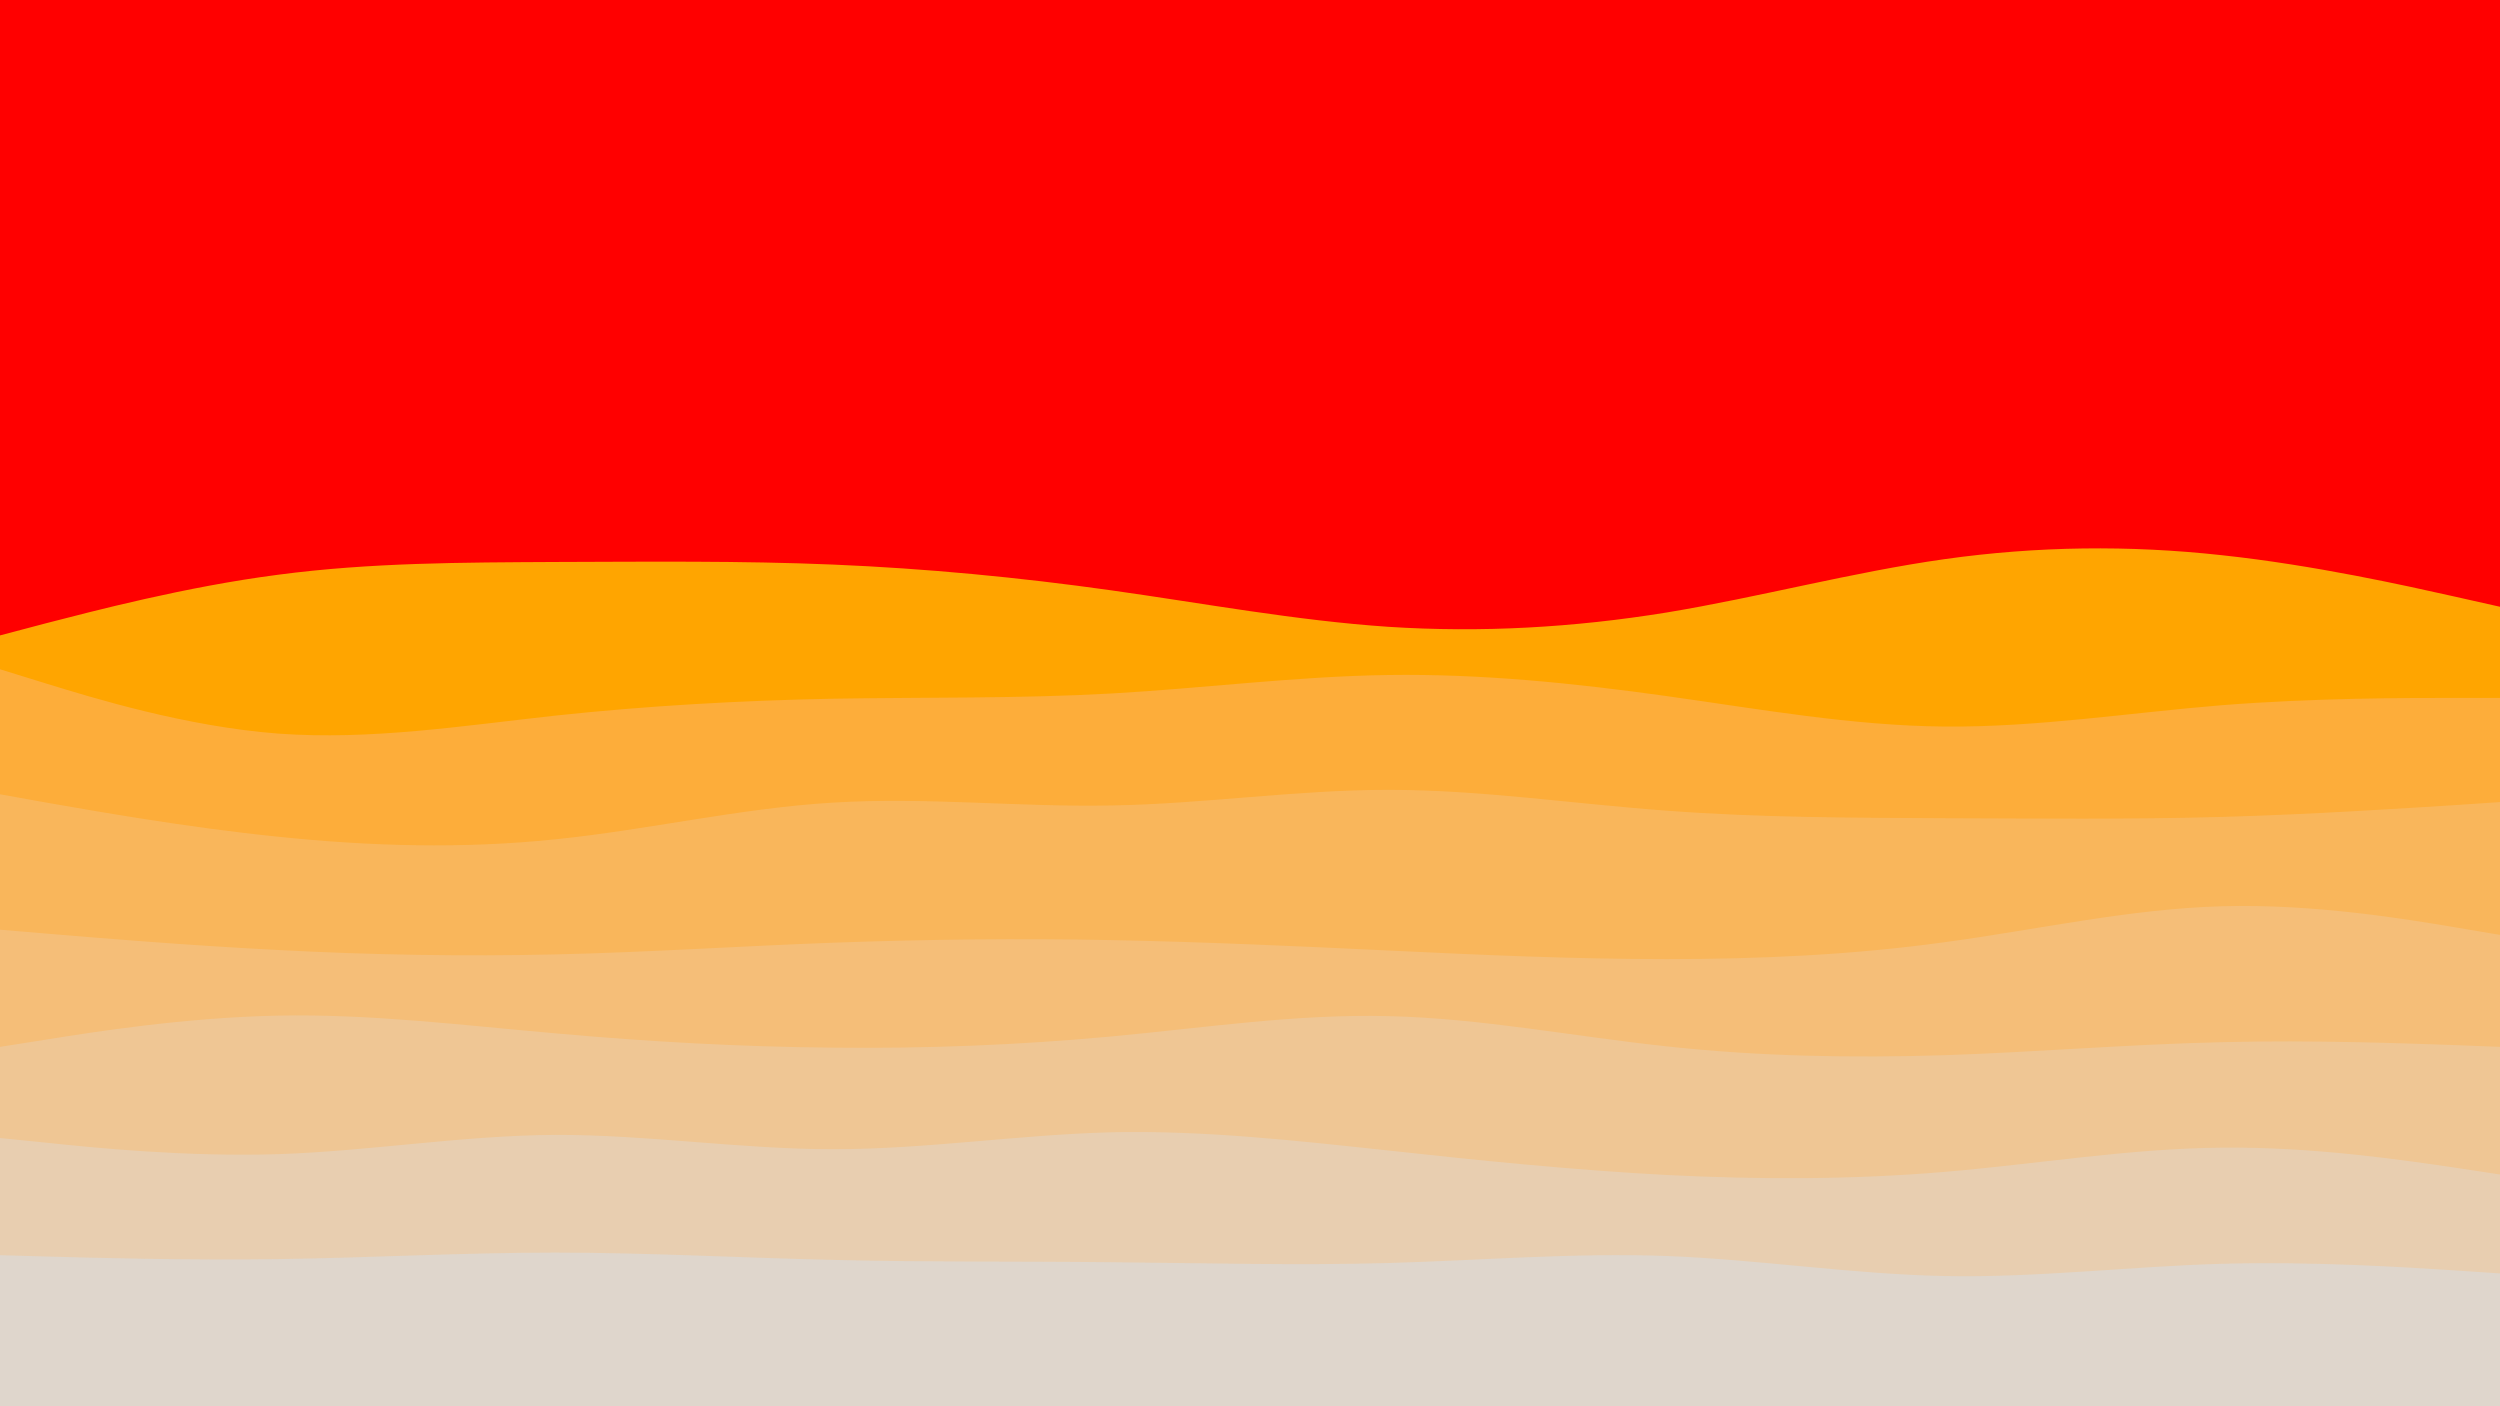 <svg id="visual" viewBox="0 0 960 540" width="960" height="540" xmlns="http://www.w3.org/2000/svg" xmlns:xlink="http://www.w3.org/1999/xlink" version="1.1"><rect x="0" y="0" width="960" height="540" fill="#ff0000"></rect><path d="M0 244L17.8 239.3C35.7 234.7 71.3 225.3 106.8 220.7C142.3 216 177.7 216 213.2 215.8C248.7 215.7 284.3 215.3 320 216.8C355.7 218.3 391.3 221.7 426.8 226.7C462.3 231.7 497.7 238.3 533.2 240.7C568.7 243 604.3 241 640 235.2C675.7 229.3 711.3 219.7 746.8 214.7C782.3 209.7 817.7 209.3 853.2 213.2C888.7 217 924.3 225 942.2 229L960 233L960 541L942.2 541C924.3 541 888.7 541 853.2 541C817.7 541 782.3 541 746.8 541C711.3 541 675.7 541 640 541C604.3 541 568.7 541 533.2 541C497.7 541 462.3 541 426.8 541C391.3 541 355.7 541 320 541C284.3 541 248.7 541 213.2 541C177.7 541 142.3 541 106.8 541C71.3 541 35.7 541 17.8 541L0 541Z" fill="#ffa500"></path><path d="M0 257L17.8 262.5C35.7 268 71.3 279 106.8 281.7C142.3 284.3 177.7 278.7 213.2 274.8C248.7 271 284.3 269 320 268.3C355.7 267.7 391.3 268.3 426.8 266.3C462.3 264.3 497.7 259.7 533.2 259.2C568.7 258.7 604.3 262.3 640 267.3C675.7 272.3 711.3 278.7 746.8 279C782.3 279.3 817.7 273.7 853.2 270.8C888.7 268 924.3 268 942.2 268L960 268L960 541L942.2 541C924.3 541 888.7 541 853.2 541C817.7 541 782.3 541 746.8 541C711.3 541 675.7 541 640 541C604.3 541 568.7 541 533.2 541C497.7 541 462.3 541 426.8 541C391.3 541 355.7 541 320 541C284.3 541 248.7 541 213.2 541C177.7 541 142.3 541 106.8 541C71.3 541 35.7 541 17.8 541L0 541Z" fill="#fdad3a"></path><path d="M0 305L17.8 308.2C35.7 311.3 71.3 317.7 106.8 321.3C142.3 325 177.7 326 213.2 322.3C248.7 318.7 284.3 310.3 320 308.2C355.7 306 391.3 310 426.8 309.3C462.3 308.7 497.7 303.3 533.2 303.3C568.7 303.3 604.3 308.7 640 311.3C675.7 314 711.3 314 746.8 314.2C782.3 314.3 817.7 314.7 853.2 313.7C888.7 312.7 924.3 310.3 942.2 309.2L960 308L960 541L942.2 541C924.3 541 888.7 541 853.2 541C817.7 541 782.3 541 746.8 541C711.3 541 675.7 541 640 541C604.3 541 568.7 541 533.2 541C497.7 541 462.3 541 426.8 541C391.3 541 355.7 541 320 541C284.3 541 248.7 541 213.2 541C177.7 541 142.3 541 106.8 541C71.3 541 35.7 541 17.8 541L0 541Z" fill="#f9b65b"></path><path d="M0 357L17.8 358.5C35.7 360 71.3 363 106.8 364.8C142.3 366.7 177.7 367.3 213.2 366.5C248.7 365.7 284.3 363.3 320 362C355.7 360.7 391.3 360.3 426.8 361C462.3 361.7 497.7 363.3 533.2 365C568.7 366.7 604.3 368.3 640 368.3C675.7 368.3 711.3 366.7 746.8 361.8C782.3 357 817.7 349 853.2 348C888.7 347 924.3 353 942.2 356L960 359L960 541L942.2 541C924.3 541 888.7 541 853.2 541C817.7 541 782.3 541 746.8 541C711.3 541 675.7 541 640 541C604.3 541 568.7 541 533.2 541C497.7 541 462.3 541 426.8 541C391.3 541 355.7 541 320 541C284.3 541 248.7 541 213.2 541C177.7 541 142.3 541 106.8 541C71.3 541 35.7 541 17.8 541L0 541Z" fill="#f5be78"></path><path d="M0 402L17.8 399.2C35.7 396.3 71.3 390.7 106.8 390C142.3 389.3 177.7 393.7 213.2 396.8C248.7 400 284.3 402 320 402.3C355.7 402.7 391.3 401.3 426.8 398C462.3 394.7 497.7 389.3 533.2 390.2C568.7 391 604.3 398 640 401.8C675.7 405.7 711.3 406.3 746.8 405.2C782.3 404 817.7 401 853.2 400.2C888.7 399.3 924.3 400.7 942.2 401.3L960 402L960 541L942.2 541C924.3 541 888.7 541 853.2 541C817.7 541 782.3 541 746.8 541C711.3 541 675.7 541 640 541C604.3 541 568.7 541 533.2 541C497.7 541 462.3 541 426.8 541C391.3 541 355.7 541 320 541C284.3 541 248.7 541 213.2 541C177.7 541 142.3 541 106.8 541C71.3 541 35.7 541 17.8 541L0 541Z" fill="#efc694"></path><path d="M0 437L17.8 438.8C35.7 440.7 71.3 444.3 106.8 443.2C142.3 442 177.7 436 213.2 435.8C248.7 435.7 284.3 441.3 320 441.3C355.7 441.3 391.3 435.7 426.8 434.8C462.3 434 497.7 438 533.2 441.8C568.7 445.7 604.3 449.3 640 451.2C675.7 453 711.3 453 746.8 450C782.3 447 817.7 441 853.2 440.7C888.7 440.3 924.3 445.7 942.2 448.3L960 451L960 541L942.2 541C924.3 541 888.7 541 853.2 541C817.7 541 782.3 541 746.8 541C711.3 541 675.7 541 640 541C604.3 541 568.7 541 533.2 541C497.7 541 462.3 541 426.8 541C391.3 541 355.7 541 320 541C284.3 541 248.7 541 213.2 541C177.7 541 142.3 541 106.8 541C71.3 541 35.7 541 17.8 541L0 541Z" fill="#e8ceb0"></path><path d="M0 482L17.8 482.5C35.7 483 71.3 484 106.8 483.5C142.3 483 177.7 481 213.2 481C248.7 481 284.3 483 320 483.8C355.7 484.7 391.3 484.3 426.8 484.7C462.3 485 497.7 486 533.2 485C568.7 484 604.3 481 640 482.3C675.7 483.7 711.3 489.3 746.8 490C782.3 490.7 817.7 486.3 853.2 485.3C888.7 484.3 924.3 486.7 942.2 487.8L960 489L960 541L942.2 541C924.3 541 888.7 541 853.2 541C817.7 541 782.3 541 746.8 541C711.3 541 675.7 541 640 541C604.3 541 568.7 541 533.2 541C497.7 541 462.3 541 426.8 541C391.3 541 355.7 541 320 541C284.3 541 248.7 541 213.2 541C177.7 541 142.3 541 106.8 541C71.3 541 35.7 541 17.8 541L0 541Z" fill="#dfd6cc"></path></svg>